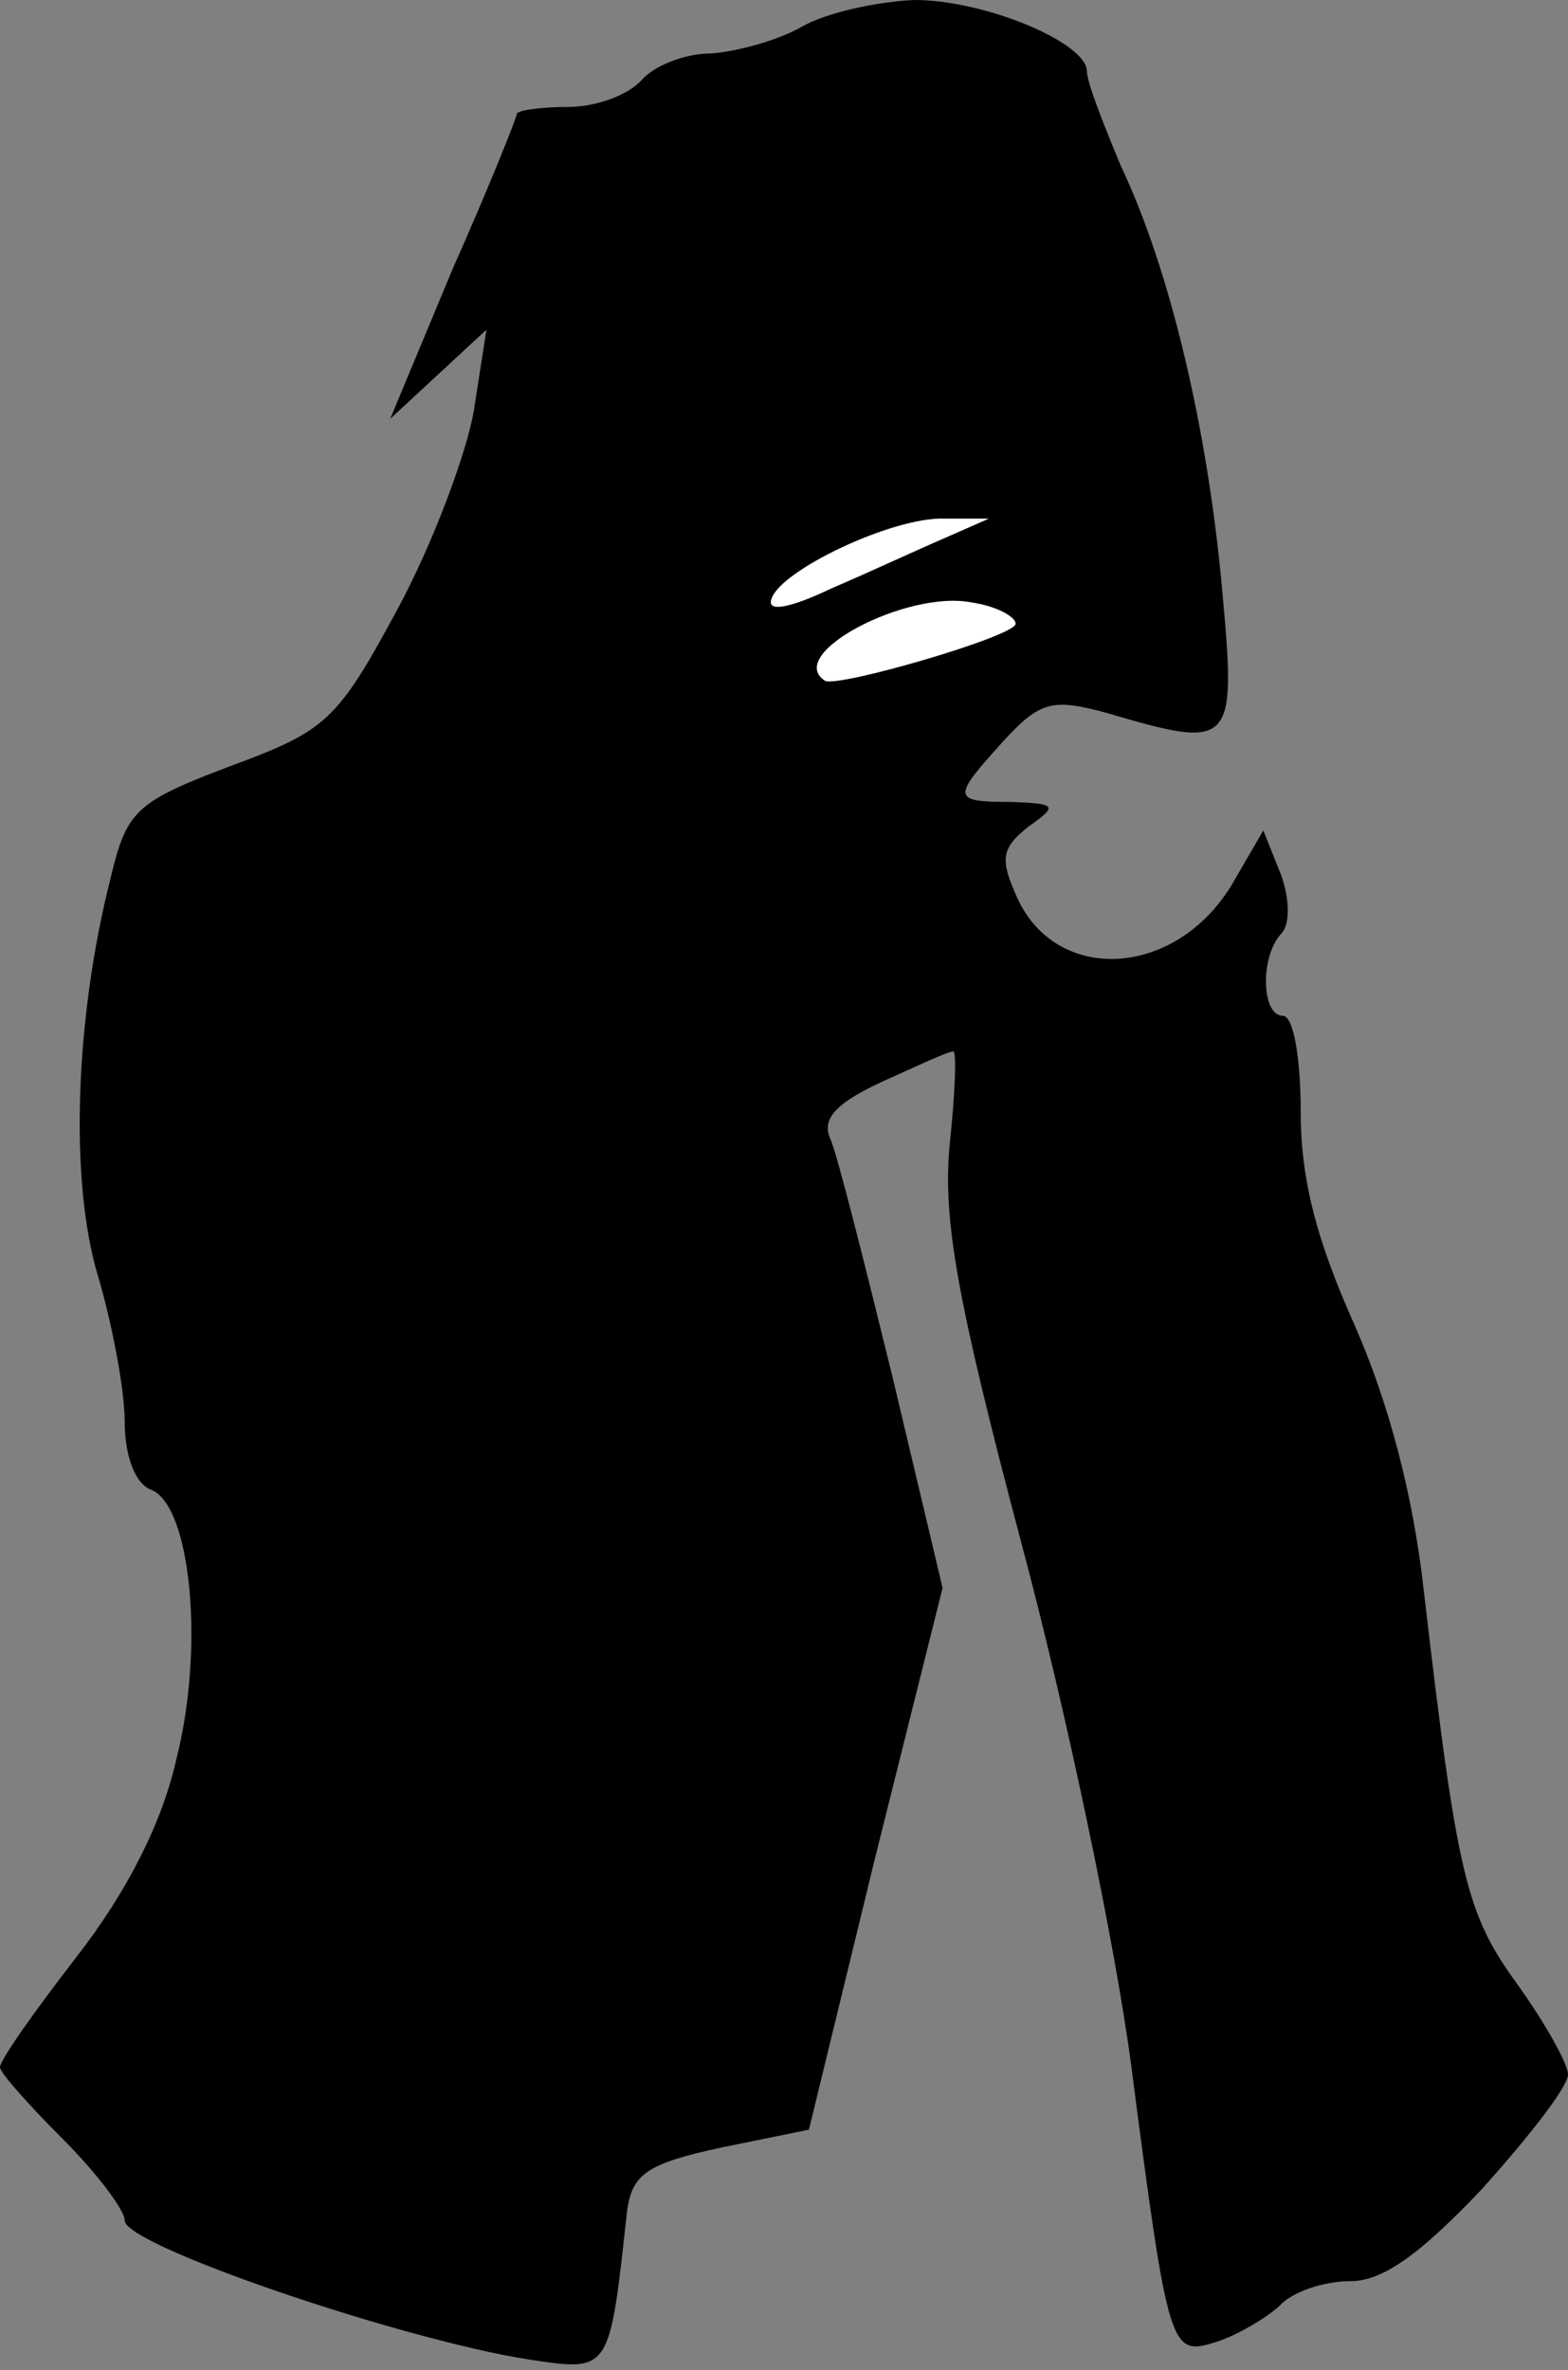 <?xml version="1.0" standalone="no"?>
<!DOCTYPE svg PUBLIC "-//W3C//DTD SVG 20010904//EN"
 "http://www.w3.org/TR/2001/REC-SVG-20010904/DTD/svg10.dtd">
<svg version="1.0" xmlns="http://www.w3.org/2000/svg"
 width="88pt" height="133pt" viewBox="0 0 88 133"
 preserveAspectRatio="xMidYMid meet">
<rect x="0" y="0" width="88" height="133" fill="#808080" stroke="none"/>
<g transform="translate(0,133) scale(0.1,-0.1)"
fill="#000000" stroke="none">
<path fill="#000000" stroke="none" d="M450 1315 c-14 -8 -37 -14 -51 -15 -15
0 -32 -7 -39 -15 -7 -8 -25 -15 -41 -15 -16 0 -29 -2 -29 -4 0 -2 -16 -42 -36
-87 l-35 -84 27 25 27 25 -7 -45 c-4 -24 -23 -75 -43 -112 -34 -63 -40 -68
-94 -88 -53 -20 -58 -25 -67 -63 -20 -79 -23 -170 -7 -223 8 -27 15 -64 15
-82 0 -19 6 -35 15 -38 22 -9 30 -88 14 -151 -8 -36 -28 -75 -56 -111 -24 -31
-43 -58 -43 -62 0 -3 16 -21 35 -40 19 -19 35 -40 35 -46 0 -14 156 -67 227
-78 46 -7 45 -7 55 84 3 20 11 26 53 35 l49 10 37 152 38 152 -28 118 c-16 65
-31 125 -35 134 -5 11 3 20 29 32 20 9 37 17 40 17 2 0 1 -24 -2 -52 -4 -42 4
-87 40 -223 25 -93 53 -226 62 -295 21 -162 22 -162 48 -154 12 4 27 13 35 20
7 8 25 14 40 14 18 0 39 15 74 52 26 29 48 57 48 64 0 6 -13 29 -28 50 -29 40
-34 59 -53 222 -6 54 -20 106 -39 149 -21 47 -30 81 -30 119 0 30 -4 54 -10
54 -12 0 -13 33 -1 46 5 5 5 19 0 33 l-10 25 -18 -31 c-32 -52 -98 -55 -120
-7 -10 22 -9 28 6 40 17 12 16 13 -9 14 -34 0 -34 2 -5 34 21 23 28 24 58 16
71 -21 73 -19 65 68 -8 90 -29 180 -57 239 -10 24 -19 47 -19 53 0 16 -57 40
-97 40 -21 -1 -49 -7 -63 -15z"/>
<path fill="#ffffff" stroke="none" d="M530 1028 c-14 -6 -42 -19 -63 -28 -23
-11 -37 -14 -34 -6 5 16 68 46 97 45 l25 0 -25 -11z"/>
<path fill="#ffffff" stroke="none" d="M570 980 c0 -7 -100 -36 -107 -32 -23
15 46 51 82 44 14 -2 25 -8 25 -12z"/>
</g>
</svg>
